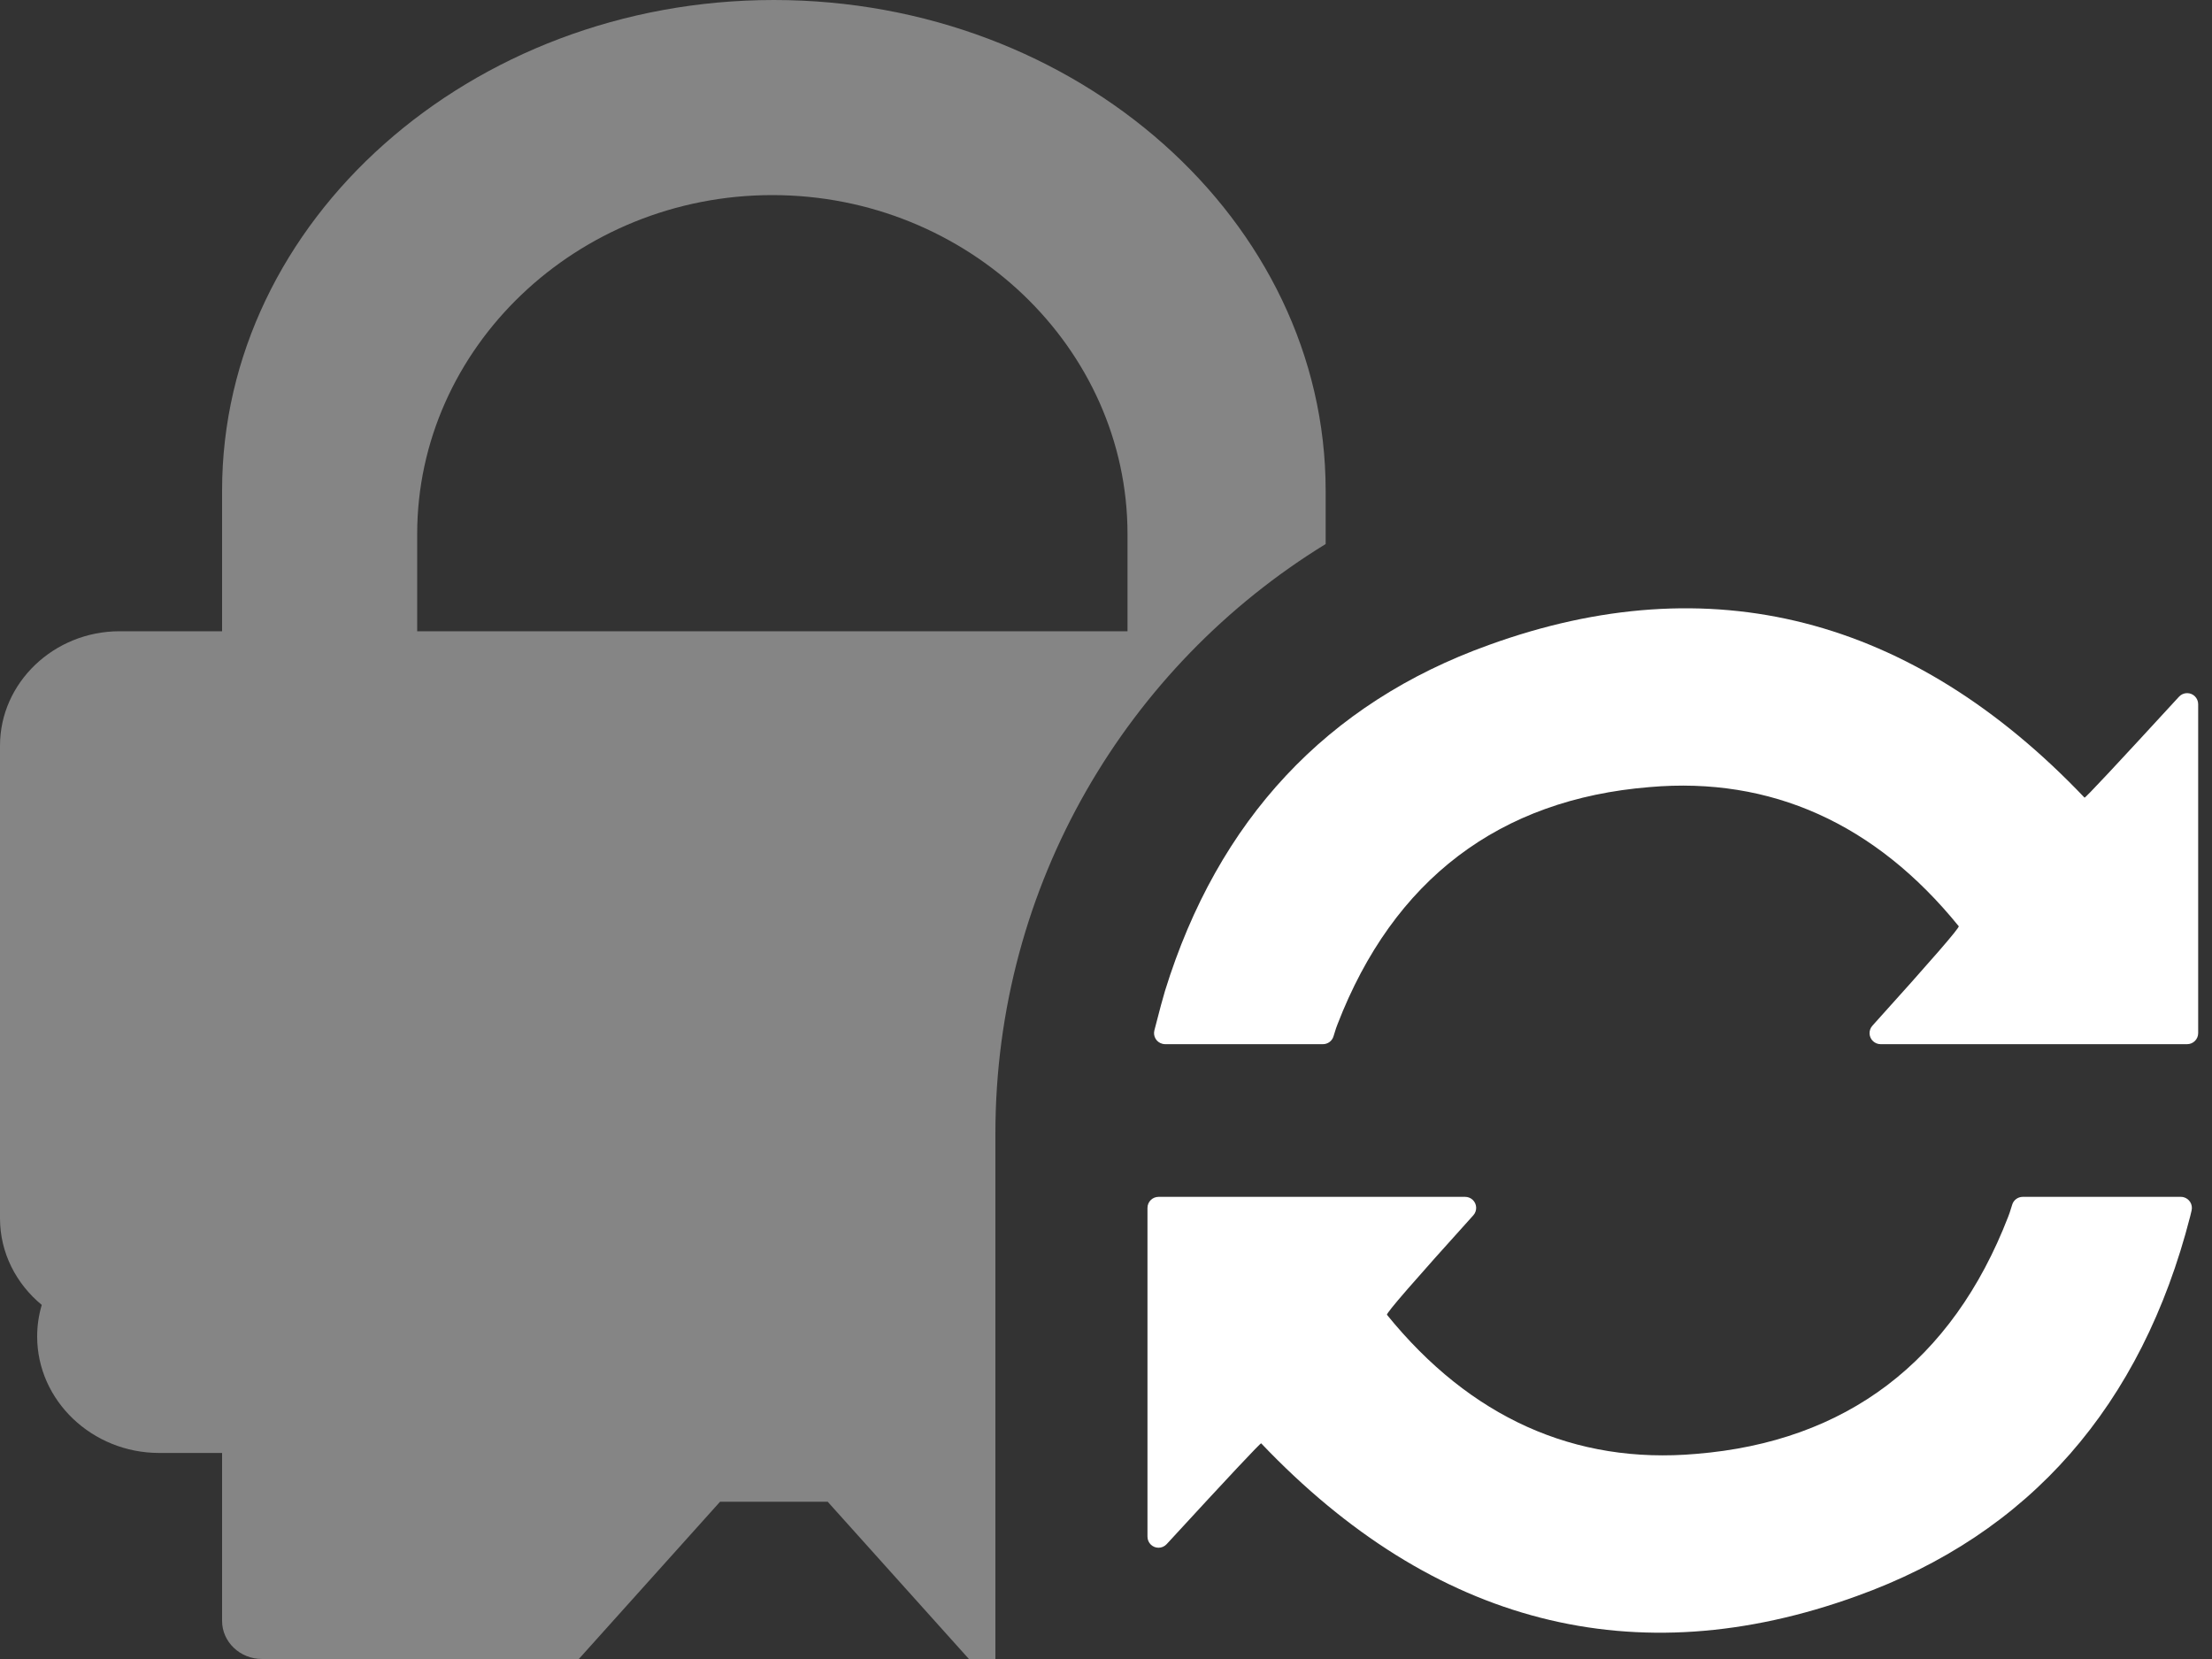 <?xml version="1.0" encoding="UTF-8"?>
<svg width="40px" height="30px" viewBox="0 0 40 30" version="1.1" xmlns="http://www.w3.org/2000/svg" xmlns:xlink="http://www.w3.org/1999/xlink">
    <rect x="0" y="0" width="40" height="30" fill="#333333" stroke="none"/>
    <!-- Generator: Sketch 52.6 (67491) - http://www.bohemiancoding.com/sketch -->
    <title>icon/mac-white/disconnecting@2x</title>
    <desc>Created with Sketch.</desc>
    <g id="icon/mac-white/disconnecting" stroke="none" stroke-width="1" fill="none" fill-rule="evenodd">
        <path d="M18,30 L17.521,30 L14.967,27.156 L13.021,27.156 L10.467,30 L4.737,30 C4.34,30 4.016,29.69 4.016,29.312 L4.016,26.274 L2.878,26.274 C1.665,26.274 0.672,25.326 0.672,24.168 C0.672,23.97 0.701,23.779 0.755,23.597 C0.294,23.217 0,22.656 0,22.033 L0,13.483 C0,12.347 0.973,11.415 2.162,11.415 L4.016,11.415 L4.016,8.871 C4.016,6.431 5.138,4.213 6.947,2.606 C8.755,0.998 11.25,0 13.994,0 C19.482,0 23.972,3.992 23.972,8.871 L23.972,9.838 C20.389,12.036 18,15.989 18,20.5 C18,22.296 18,25.462 18,30 Z M7.544,9.658 L7.544,11.415 L20.389,11.415 L20.389,9.658 C20.389,6.286 17.499,3.528 13.966,3.528 C12.2,3.528 10.594,4.218 9.43,5.329 C8.266,6.44 7.544,7.973 7.544,9.658 Z" id="PIA-HELMET" fill="#FFFFFF" opacity="0.4"></path>
        <path d="M36.387,21.784 C36.412,21.7 36.49,21.643 36.578,21.643 L39.436,21.643 C39.452,21.643 39.467,21.645 39.482,21.648 C39.59,21.674 39.656,21.781 39.631,21.889 L39.631,21.889 C39.619,21.94 39.61,21.976 39.605,21.998 C38.728,25.416 36.7,27.74 33.576,28.862 C29.574,30.311 25.929,29.381 22.806,26.1 C22.795,26.089 22.225,26.696 21.097,27.923 C21.059,27.964 21.006,27.988 20.95,27.988 C20.839,27.988 20.75,27.898 20.75,27.787 L20.75,27.466 L20.75,21.843 C20.75,21.732 20.84,21.643 20.95,21.643 L26.494,21.643 C26.543,21.643 26.591,21.661 26.628,21.694 C26.71,21.768 26.716,21.895 26.642,21.977 L26.642,21.977 C25.579,23.154 25.058,23.753 25.081,23.776 C26.587,25.634 28.479,26.483 30.67,26.291 C33.383,26.071 35.302,24.623 36.316,21.998 C36.326,21.978 36.349,21.907 36.387,21.784 Z M24.114,18.74 C24.089,18.824 24.011,18.882 23.923,18.882 L21.069,18.882 C21.052,18.882 21.035,18.879 21.019,18.875 C20.912,18.848 20.847,18.739 20.875,18.632 L20.875,18.632 C20.969,18.265 21.033,18.028 21.067,17.918 C22.022,14.832 23.989,12.716 26.924,11.663 C30.926,10.213 34.571,11.144 37.695,14.424 C37.706,14.436 38.275,13.827 39.403,12.599 C39.44,12.558 39.494,12.534 39.55,12.534 C39.661,12.534 39.75,12.624 39.75,12.734 L39.75,13.096 L39.75,18.682 C39.75,18.792 39.661,18.882 39.55,18.882 L34.007,18.882 C33.958,18.882 33.91,18.863 33.873,18.83 C33.791,18.756 33.785,18.63 33.859,18.548 L33.859,18.548 C34.921,17.371 35.442,16.771 35.42,16.749 C33.913,14.89 32.021,14.041 29.83,14.233 C27.117,14.453 25.198,15.901 24.185,18.526 C24.175,18.546 24.151,18.617 24.114,18.74 Z" id="Spinner" fill="#FFFFFF"></path>
    </g>
</svg>